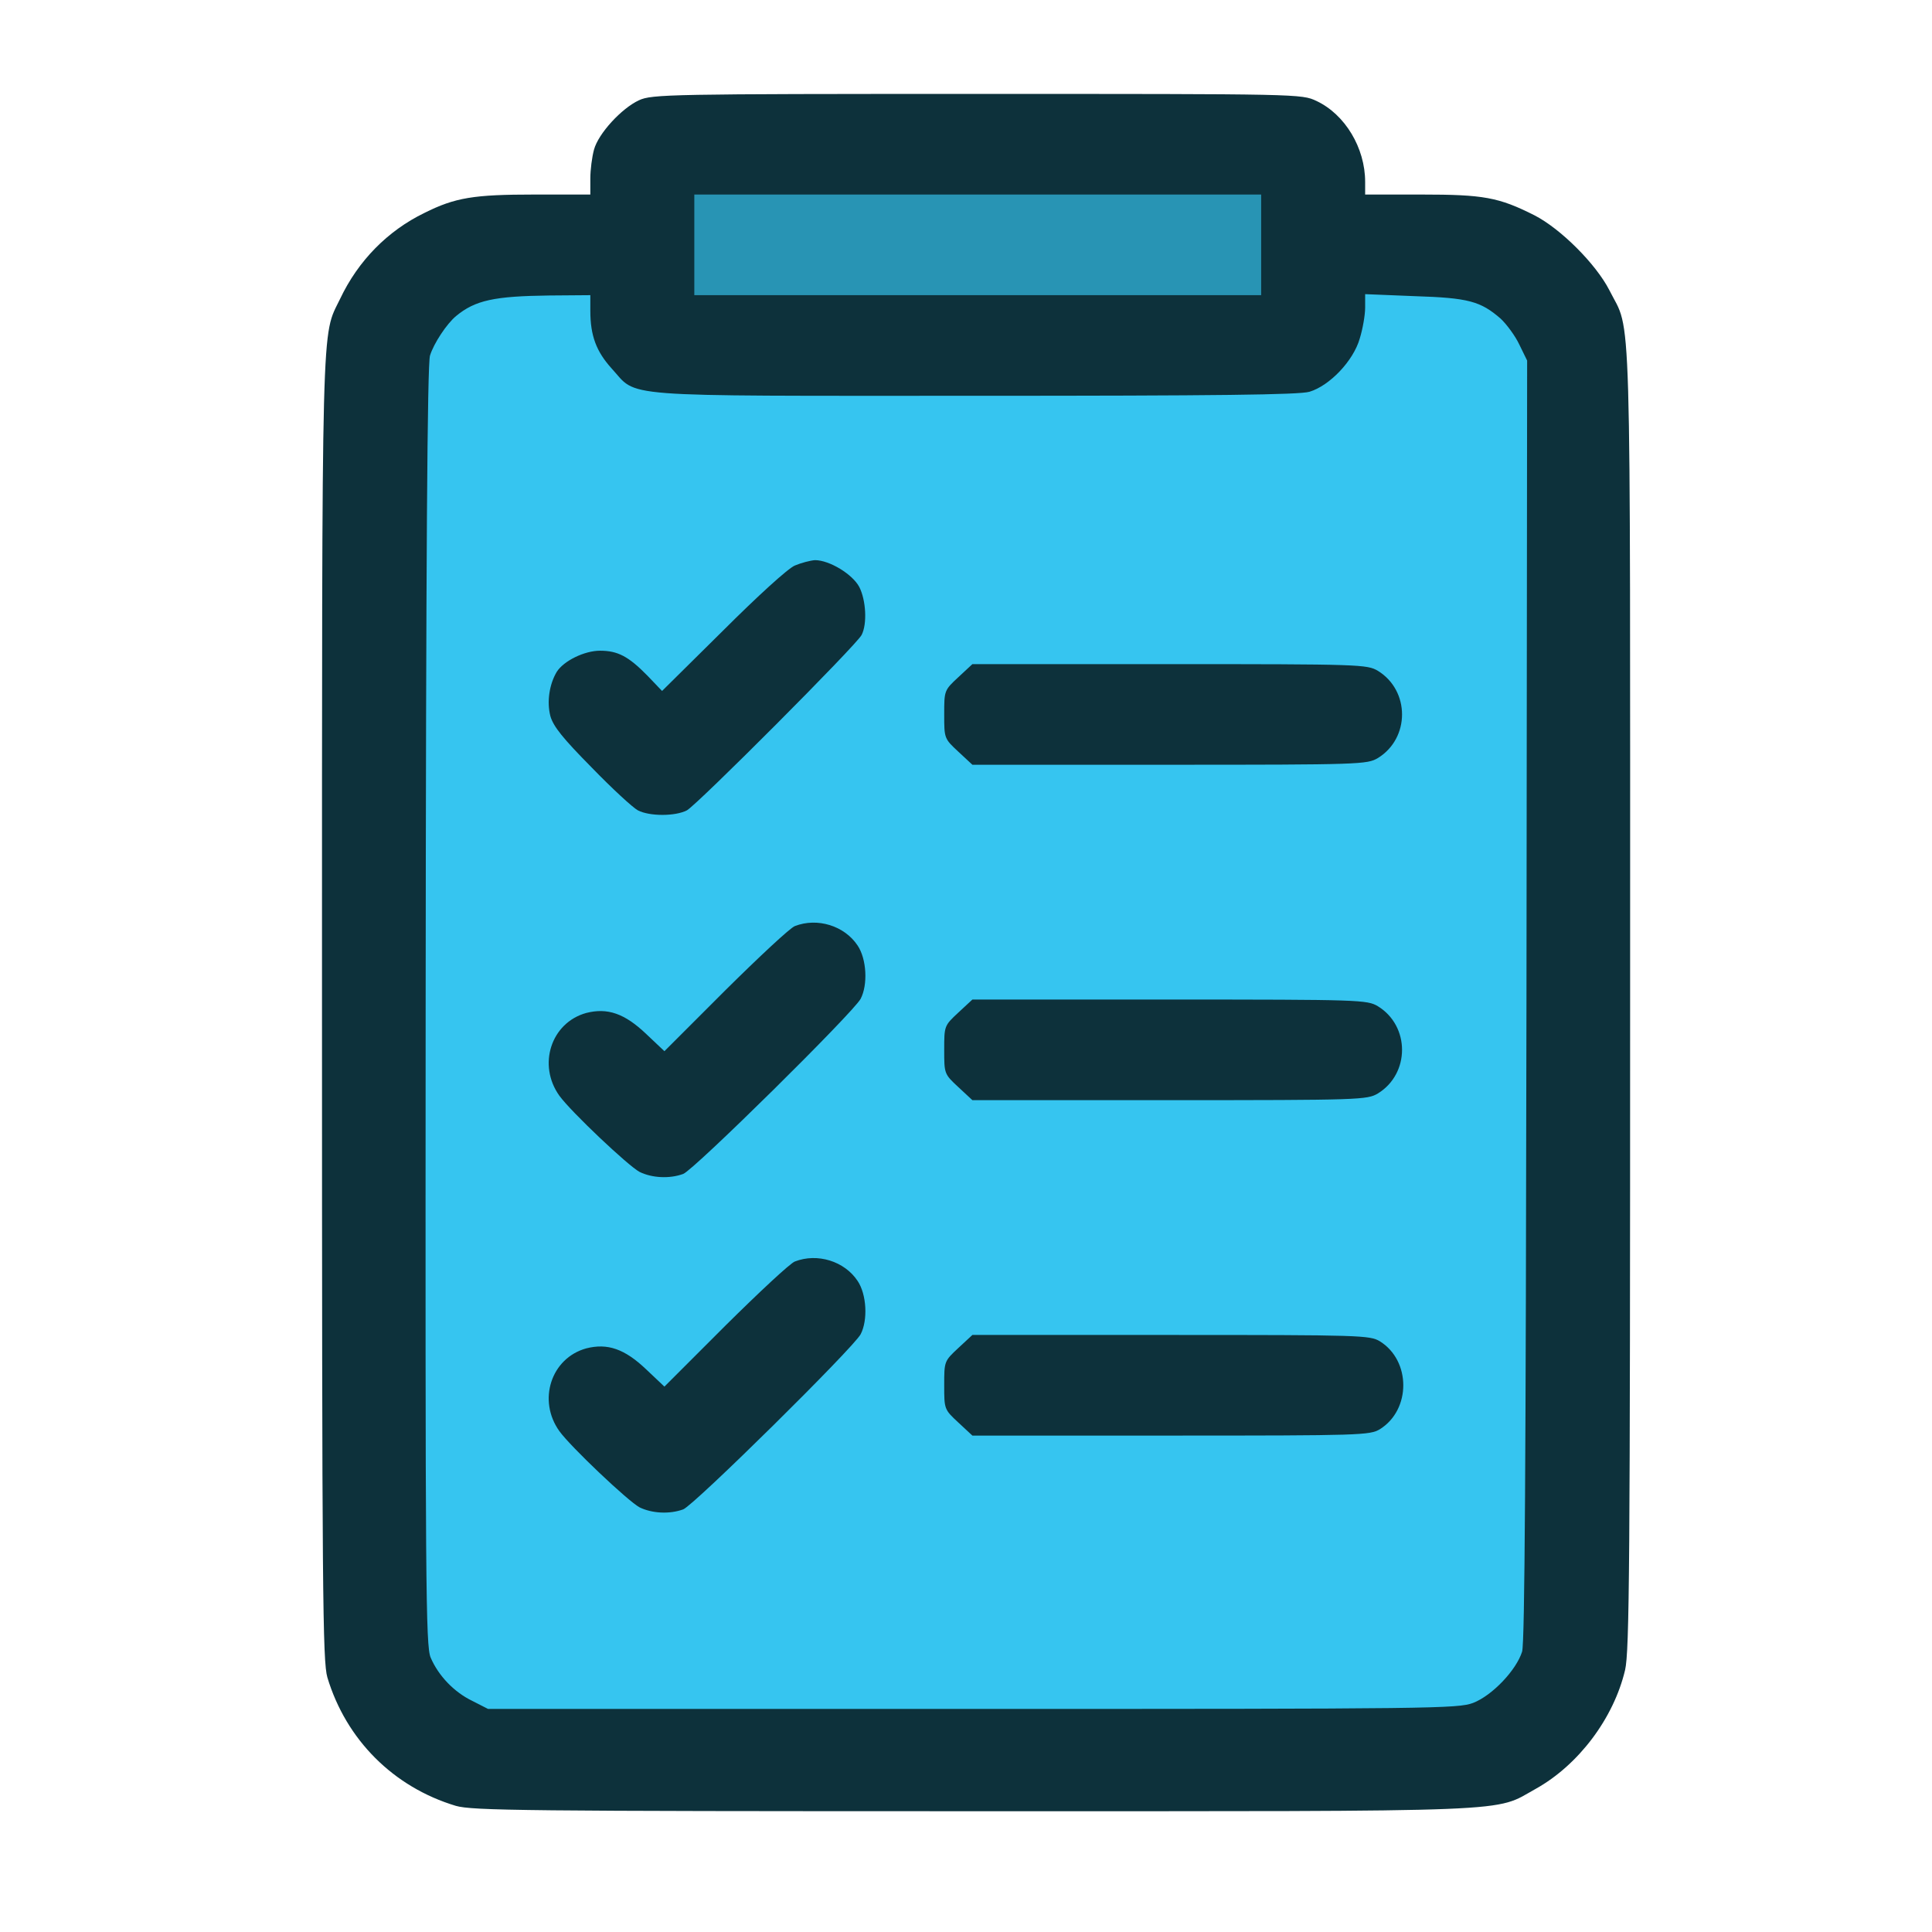 <svg width="72" height="72" viewBox="0 0 72 72" fill="none" xmlns="http://www.w3.org/2000/svg">
<g id="task">
<rect id="Rectangle 34624992" x="15" y="10.5" width="43" height="55" fill="#36C5F0"/>
<rect id="Rectangle 34624991" x="24" y="4.5" width="25" height="8" fill="#2894B4"/>
<g id="Group 41">
<path id="Vector" d="M23.812 3.737C23.163 4.037 22.3 4.975 22.137 5.575C22.062 5.85 22 6.325 22 6.65V7.25H19.912C17.65 7.25 16.962 7.362 15.813 7.937C14.45 8.6 13.35 9.712 12.675 11.137C11.975 12.587 12 11.262 12 37.575C12 59.525 12.025 61.9 12.2 62.512C12.9 64.837 14.662 66.6 16.988 67.299C17.6 67.475 19.525 67.499 36.287 67.499C56.95 67.499 55.637 67.549 57.237 66.662C58.825 65.775 60.137 64.037 60.562 62.237C60.725 61.537 60.75 58.362 60.75 37.175C60.75 10.387 60.812 12.487 59.975 10.812C59.475 9.837 58.162 8.525 57.187 8.025C55.85 7.35 55.287 7.25 52.975 7.25H50.875V6.775C50.875 5.512 50.125 4.263 49.062 3.763C48.5 3.5 48.475 3.5 36.412 3.5C24.962 3.5 24.288 3.513 23.812 3.737ZM47 9.125V11H36.437H25.875V9.125V7.25H36.437H47V9.125ZM22 11.587C22 12.512 22.225 13.1 22.788 13.725C23.8 14.825 22.738 14.75 36.3 14.75C45.387 14.75 48.412 14.713 48.8 14.6C49.55 14.375 50.437 13.45 50.675 12.613C50.787 12.25 50.875 11.737 50.875 11.462V10.962L52.725 11.037C54.725 11.1 55.175 11.225 55.925 11.875C56.15 12.087 56.475 12.525 56.625 12.85L56.912 13.437L56.887 37.25C56.862 54.637 56.825 61.187 56.725 61.55C56.512 62.237 55.612 63.187 54.9 63.462C54.337 63.675 53.425 63.687 36.25 63.687H18.188L17.6 63.387C16.925 63.062 16.338 62.45 16.05 61.775C15.863 61.35 15.85 59.112 15.863 37.5C15.875 20.787 15.925 13.562 16.025 13.25C16.163 12.8 16.65 12.062 17 11.775C17.713 11.187 18.425 11.037 20.475 11.012L22 11V11.587Z" fill="#0D313B"/>
<path id="Vector_2" d="M29.623 21.075C29.373 21.175 28.223 22.225 26.935 23.512L24.673 25.75L24.123 25.175C23.423 24.462 23.023 24.25 22.36 24.25C21.785 24.25 21.01 24.625 20.748 25.038C20.473 25.5 20.373 26.15 20.511 26.688C20.623 27.075 20.973 27.512 22.048 28.6C22.81 29.387 23.585 30.1 23.773 30.2C24.21 30.425 25.16 30.425 25.598 30.2C25.998 29.975 31.91 24.05 32.11 23.663C32.323 23.25 32.273 22.363 32.023 21.875C31.773 21.4 30.91 20.875 30.373 20.875C30.198 20.887 29.86 20.975 29.623 21.075Z" fill="#0D313B"/>
<path id="Vector_3" d="M35.713 25.238C35.188 25.725 35.188 25.738 35.188 26.625C35.188 27.512 35.188 27.525 35.713 28.012L36.238 28.5H43.587C50.7 28.5 50.95 28.487 51.35 28.25C52.55 27.512 52.55 25.738 51.35 25C50.95 24.762 50.7 24.75 43.587 24.75H36.238L35.713 25.238Z" fill="#0D313B"/>
<path id="Vector_4" d="M29.623 34.512C29.448 34.575 28.286 35.662 27.036 36.9L24.761 39.175L24.086 38.537C23.273 37.762 22.636 37.55 21.848 37.75C20.536 38.112 20.023 39.687 20.848 40.837C21.273 41.425 23.411 43.45 23.836 43.674C24.298 43.9 24.948 43.937 25.461 43.749C25.861 43.6 31.798 37.737 32.073 37.224C32.348 36.7 32.298 35.737 31.961 35.237C31.473 34.5 30.461 34.187 29.623 34.512Z" fill="#0D313B"/>
<path id="Vector_5" d="M35.713 37.737C35.188 38.225 35.188 38.237 35.188 39.125C35.188 40.012 35.188 40.025 35.713 40.512L36.238 41H43.587C50.7 41 50.95 40.987 51.35 40.75C52.55 40.012 52.55 38.237 51.35 37.5C50.95 37.262 50.7 37.25 43.587 37.25H36.238L35.713 37.737Z" fill="#0D313B"/>
<path id="Vector_6" d="M29.623 47.012C29.448 47.075 28.286 48.162 27.036 49.4L24.761 51.675L24.086 51.037C23.273 50.262 22.636 50.05 21.848 50.25C20.536 50.612 20.023 52.187 20.848 53.337C21.273 53.925 23.411 55.95 23.836 56.175C24.298 56.4 24.948 56.437 25.461 56.25C25.861 56.1 31.798 50.237 32.073 49.725C32.348 49.2 32.298 48.237 31.961 47.737C31.473 47 30.461 46.687 29.623 47.012Z" fill="#0D313B"/>
<path id="Vector_7" d="M35.713 50.237C35.188 50.725 35.188 50.737 35.188 51.625C35.188 52.512 35.188 52.525 35.713 53.012L36.238 53.5H43.637C50.725 53.5 51.05 53.487 51.425 53.262C52.587 52.537 52.587 50.712 51.425 49.987C51.05 49.762 50.725 49.75 43.637 49.75H36.238L35.713 50.237Z" fill="#0D313B"/>
</g>
</g>
</svg>
